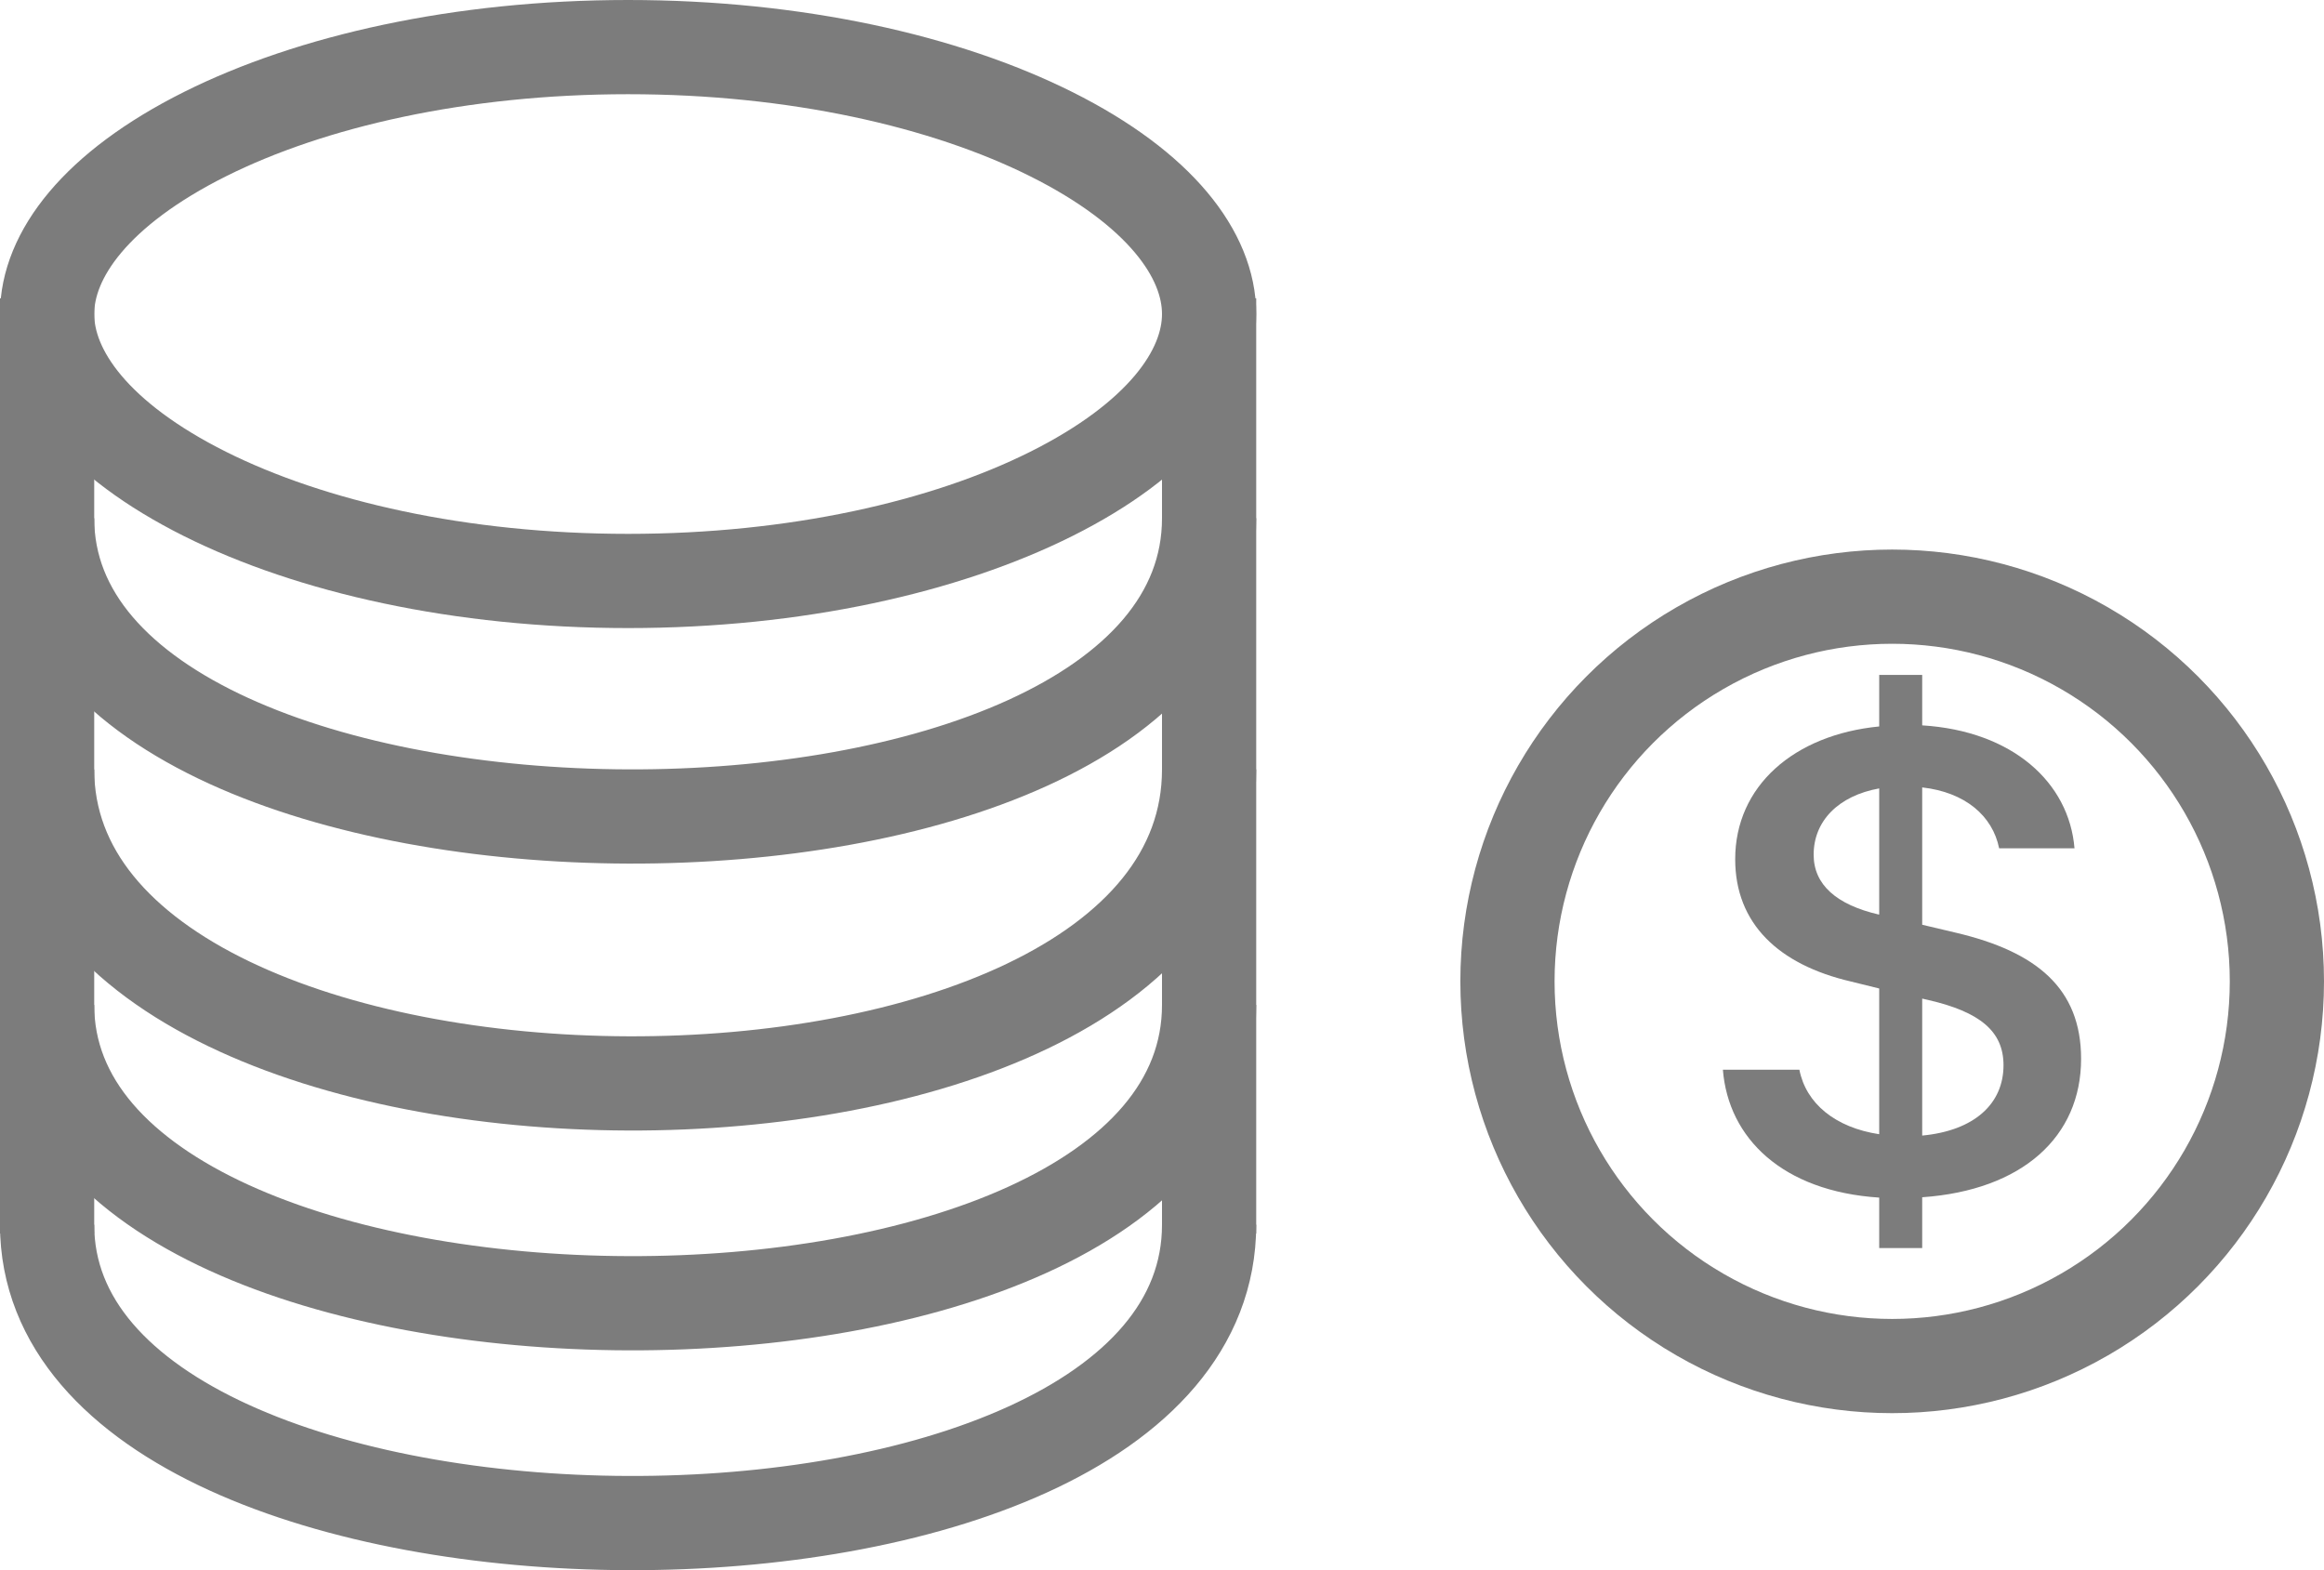 <svg width="148" height="100" viewBox="0 0 148 100" fill="none" xmlns="http://www.w3.org/2000/svg">
<path d="M109.719 68.128C110.065 72.481 113.506 75.871 119.674 76.272V79.484H122.412V76.25C128.799 75.802 132.531 72.39 132.531 67.435C132.531 62.932 129.675 60.609 124.57 59.405L122.412 58.894V50.148C125.149 50.458 126.892 51.954 127.312 54.026H132.111C131.765 49.833 128.169 46.552 122.412 46.196V42.984H119.674V46.265C114.222 46.799 110.503 50.079 110.503 54.719C110.503 58.825 113.268 61.435 117.863 62.507L119.674 62.954V72.235C116.868 71.81 115.011 70.273 114.591 68.128H109.719ZM119.651 58.246C116.959 57.621 115.499 56.348 115.499 54.432C115.499 52.287 117.074 50.681 119.674 50.211V58.241H119.651V58.246ZM122.809 63.689C126.08 64.446 127.59 65.674 127.59 67.841C127.59 70.314 125.71 72.011 122.412 72.321V63.598L122.809 63.689Z" fill="#7C7C7C"/>
<path d="M77 20C77 23.774 73.862 27.999 66.943 31.459C60.202 34.829 50.681 37 40 37C29.319 37 19.798 34.829 13.057 31.459C6.138 27.999 3 23.774 3 20C3 16.226 6.138 12.001 13.057 8.541C19.798 5.171 29.319 3 40 3C50.681 3 60.202 5.171 66.943 8.541C73.862 12.001 77 16.226 77 20Z" stroke="#7C7C7C" stroke-width="6"/>
<path d="M3 33C3 58.089 77 58.577 77 33" stroke="#7C7C7C" stroke-width="6"/>
<path d="M3 49C3 75.409 77 75.923 77 49" stroke="#7C7C7C" stroke-width="6"/>
<path d="M3 64C3 89.089 77 89.577 77 64" stroke="#7C7C7C" stroke-width="6"/>
<path d="M3 78C3 103.089 77 103.577 77 78" stroke="#7C7C7C" stroke-width="6"/>
<line x1="3" y1="19" x2="3" y2="78.563" stroke="#7C7C7C" stroke-width="6"/>
<line x1="77" y1="19" x2="77" y2="78.563" stroke="#7C7C7C" stroke-width="6"/>
<circle cx="120.5" cy="62.5" r="24.5" stroke="#7C7C7C" stroke-width="6"/>
</svg>
